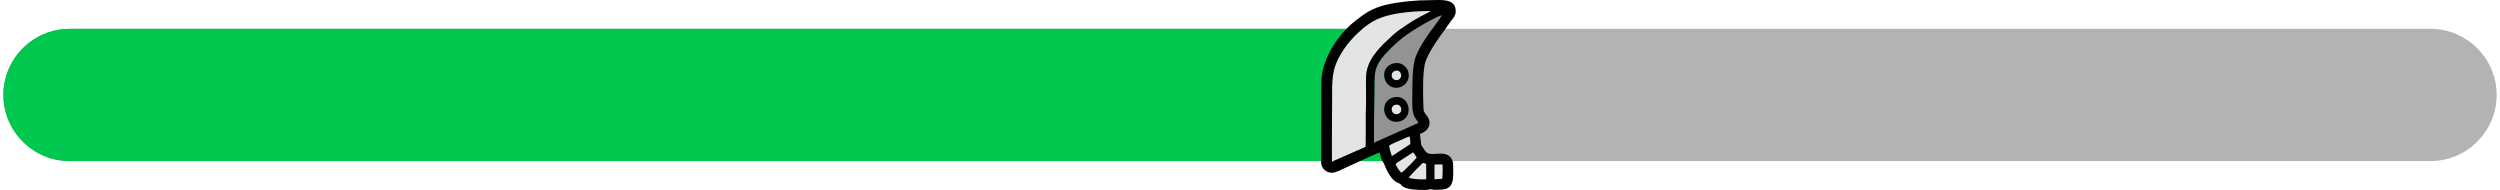 <?xml version="1.0" encoding="UTF-8"?>
<!DOCTYPE svg PUBLIC "-//W3C//DTD SVG 1.1//EN" "http://www.w3.org/Graphics/SVG/1.1/DTD/svg11.dtd">
<!-- Creator: CorelDRAW -->
<svg xmlns="http://www.w3.org/2000/svg" xml:space="preserve" width="1369px" height="104px" version="1.1" shape-rendering="geometricPrecision" text-rendering="geometricPrecision" image-rendering="optimizeQuality" fill-rule="evenodd" clip-rule="evenodd"
viewBox="0 0 1367.32 104.15"
 xmlns:xlink="http://www.w3.org/1999/xlink"
 xmlns:xodm="http://www.corel.com/coreldraw/odm/2003">
 <defs>
    <clipPath id="id0">
     <path d="M36.27 15.81l1294.78 0c19.95,0 36.27,16.32 36.27,36.27l0 0c0,19.94 -16.32,36.26 -36.27,36.26l-1294.78 0c-19.95,0 -36.27,-16.32 -36.27,-36.26l0 0c0,-19.95 16.32,-36.27 36.27,-36.27z"/>
    </clipPath>
 </defs>
 <g id="Camada_x0020_1">
  <g id="_2489083341168">
   <path fill="#B3B3B3" d="M36.27 15.81l1294.78 0c19.95,0 36.27,16.32 36.27,36.27l0 0c0,19.94 -16.32,36.26 -36.27,36.26l-1294.78 0c-19.95,0 -36.27,-16.32 -36.27,-36.26l0 0c0,-19.95 16.32,-36.27 36.27,-36.27z"/>
   <g clip-path="url(#id0)">
    <g>
     <rect fill="#00C84E" x="-120.5" y="2.62" width="887.2" height="98.91"/>
    </g>
   </g>
   <path fill="none" d="M36.27 15.81l1294.78 0c19.95,0 36.27,16.32 36.27,36.27l0 0c0,19.94 -16.32,36.26 -36.27,36.26l-1294.78 0c-19.95,0 -36.27,-16.32 -36.27,-36.26l0 0c0,-19.95 16.32,-36.27 36.27,-36.27z"/>
   <g>
    <path fill="#939393" d="M762.89 53.35c8.82,-1.55 10.89,11.9 2.25,13.31 -8.88,1.45 -11.12,-11.76 -2.25,-13.31zm-0.26 -18.61c3.96,-0.91 7.22,1.84 7.93,5.03 0.91,4.13 -1.83,7.41 -5.05,8.14 -8.52,1.95 -12.01,-11.07 -2.88,-13.17zm-10.98 43.58l24.34 -10.9c-0.19,-0.7 -1.29,-2.02 -1.81,-2.89 -2.05,-3.41 -1.49,-8.86 -1.49,-13.32 0,-5.64 -0.02,-13.04 1.28,-18.27 2.1,-8.49 13.28,-21.35 14.82,-24.55 -1.35,0.25 -7.63,3.55 -8.96,4.31 -7.55,4.3 -13.24,7.91 -19.28,14.05 -9.64,9.79 -8.55,12.26 -8.69,24.91 -0.1,8.71 -0.38,17.92 -0.21,26.66z"/>
    <path fill="#E4E4E4" d="M763.23 38.78c-3.46,1.09 -1.9,5.92 1.43,5.14 3.21,-0.75 2.18,-6.27 -1.43,-5.14zm-16.78 42.07c0.84,-0.41 0.68,-0.3 0.7,-1.47 0.14,-7.74 -0.11,-15.61 0.18,-23.33 0.17,-4.58 -0.45,-12.79 0.31,-16.78 1.59,-8.38 8.59,-14.64 14.31,-19.91 3.5,-3.22 10.93,-8.07 15.32,-10.35 1.2,-0.62 4.66,-2.3 5.5,-3.01 -9.54,0 -21.96,1.03 -29.72,4.68 -6.42,3.02 -13.96,10.23 -17.95,16.27 -7,10.58 -6.44,16.05 -6.44,27.86 0.01,2.48 -0.26,32.33 -0.04,33.88l17.83 -7.84zm13.45 -1.04c0.17,1.9 0.99,4.11 1.47,5.84 1.38,-0.6 3.65,-2.33 5.08,-3.24 1.67,-1.08 3.48,-2.22 5.17,-3.39 0.06,-0.79 -0.04,-3.9 -0.63,-4.2 -0.2,-0.1 -3.16,1.28 -3.64,1.51 -2.04,0.97 -5.91,2.39 -7.45,3.48zm6.88 14.94c1.32,-0.92 8.06,-7.69 8.34,-8.41 -0.3,-0.59 -1.58,-2.45 -2.04,-2.84 -1.28,0.81 -9.1,5.76 -9.6,6.44 0.46,1.48 2.38,4.3 3.3,4.81zm3.94 2.62c1.41,1 7.54,1.11 9.57,0.97l0 -8.5c-2.01,-0.62 -1.75,-0.8 -2.92,0.56 -0.71,0.83 -1.55,1.42 -2.28,2.22 -1.36,1.48 -3.25,3.31 -4.37,4.75zm18.32 0.68c0.31,-1.26 0.35,-6.41 0.19,-7.89l-4.4 0.05 -0.01 8.11 4.22 -0.27zm-25.84 -40.61c-3.28,1.03 -2.01,5.98 1.46,5.16 3.43,-0.8 2.11,-6.27 -1.46,-5.16z"/>
    <path fill="#010101" d="M779.82 89.69l0.47 0.15 0 0.36c-0.12,-0.23 -0.28,-0.4 -0.47,-0.51zm-6.21 4.51c-1.04,1.08 -2.12,2.21 -2.86,3.17 0.58,0.39 1.91,0.65 3.42,0.8 2.24,0.23 4.88,0.23 6.1,0.15l0 -8.46 -0.66 -0.22c-0.57,-0.19 -0.87,-0.29 -1.12,-0.24 -0.28,0.05 -0.5,0.31 -0.97,0.86l-0.14 0.15c-0.38,0.45 -0.8,0.82 -1.21,1.19 -0.36,0.33 -0.73,0.66 -1.07,1.03 -0.45,0.5 -0.97,1.03 -1.49,1.57zm-7.68 -54.71c-0.56,-0.69 -1.48,-1.07 -2.69,-0.69 -1.18,0.37 -1.78,1.18 -1.91,2.05 -0.06,0.38 -0.03,0.77 0.08,1.15 0.1,0.37 0.28,0.72 0.53,1.03 0.58,0.71 1.54,1.14 2.72,0.87 1.14,-0.27 1.75,-1.16 1.88,-2.12 0.05,-0.4 0.02,-0.83 -0.08,-1.22 -0.1,-0.39 -0.28,-0.77 -0.53,-1.07zm-8.62 0.48c0.4,-2.36 2.05,-4.5 5.31,-5.25l0.06 -0.01c1.96,-0.44 3.75,0.03 5.14,0.99 1.39,0.96 2.38,2.43 2.74,4.02l0.02 0.05c0.43,1.95 0.04,3.72 -0.82,5.11 -0.97,1.56 -2.54,2.66 -4.25,3.05 -3.1,0.71 -5.54,-0.56 -6.95,-2.57 -0.54,-0.77 -0.93,-1.66 -1.14,-2.58 -0.22,-0.92 -0.26,-1.88 -0.11,-2.81zm8.68 18.24c-0.59,-0.73 -1.55,-1.13 -2.78,-0.75 -1.14,0.36 -1.73,1.2 -1.86,2.1 -0.06,0.38 -0.03,0.78 0.07,1.16 0.1,0.37 0.28,0.73 0.52,1.03 0.57,0.7 1.51,1.12 2.71,0.83 1.21,-0.28 1.82,-1.14 1.96,-2.09 0.05,-0.39 0.02,-0.81 -0.08,-1.21 -0.11,-0.39 -0.29,-0.76 -0.54,-1.07zm-8.58 0.09c0.53,-2.35 2.29,-4.41 5.48,-4.97 3.15,-0.55 5.44,0.8 6.7,2.84 0.49,0.81 0.83,1.73 0.99,2.68 0.15,0.95 0.14,1.93 -0.07,2.86 -0.51,2.38 -2.25,4.46 -5.37,4.97 -3.19,0.52 -5.53,-0.85 -6.8,-2.89 -0.5,-0.8 -0.84,-1.71 -1,-2.65 -0.16,-0.94 -0.14,-1.92 0.07,-2.84zm28.77 31.89c0.85,0 1.73,0 2.54,-0.03l-2.54 0.03zm-1.34 8.11l4.19 -0.27c0.13,-0.59 0.22,-1.97 0.25,-3.44 0.04,-1.74 0.01,-3.6 -0.07,-4.41l-4.36 0.05 -0.01 8.07zm-19.85 -5.59c0.64,0.94 1.33,1.76 1.79,2.02 0.68,-0.49 2.74,-2.45 4.64,-4.37 1.83,-1.84 3.52,-3.65 3.68,-4.02 -0.17,-0.32 -0.61,-1 -1.05,-1.61 -0.37,-0.53 -0.76,-1.02 -0.97,-1.2 -0.84,0.53 -4.33,2.74 -6.85,4.43 -1.41,0.94 -2.53,1.73 -2.72,1.98 0.23,0.75 0.82,1.82 1.48,2.77zm-0.06 -15.3c-1.88,0.79 -3.97,1.68 -5.01,2.41 0.13,1.4 0.61,2.98 1.05,4.41l0.42 1.39c0.95,-0.42 2.32,-1.37 3.55,-2.22 0.54,-0.38 1.06,-0.74 1.49,-1.01l0.93 -0.6c1.41,-0.89 2.87,-1.83 4.24,-2.78 0.03,-0.49 0.01,-1.82 -0.15,-2.86 -0.09,-0.66 -0.25,-1.2 -0.47,-1.31 -0.06,-0.03 -0.49,0.12 -1.03,0.35 -0.96,0.4 -2.28,1.02 -2.59,1.16 -0.66,0.31 -1.52,0.68 -2.43,1.06zm-13.16 -18.28c-0.11,6.39 -0.22,12.89 -0.1,19.15l24.29 -10.87c-0.12,-0.45 -0.62,-1.15 -1.09,-1.81 -0.26,-0.38 -0.53,-0.75 -0.71,-1.06 -1.7,-2.82 -1.61,-7.03 -1.52,-10.93l0.03 -2.68c0,-5.61 0,-12.85 1.28,-17.99 1.46,-5.9 7.3,-13.9 11.24,-19.31 1.72,-2.35 3.08,-4.22 3.56,-5.21 -0.53,0.12 -1.76,0.66 -3.15,1.32 -2.26,1.09 -4.94,2.51 -5.76,2.98 -3.77,2.15 -7.09,4.13 -10.2,6.33 -3.12,2.21 -6.06,4.65 -9.07,7.71 -8.65,8.78 -8.66,11.68 -8.67,21.31l-0.02 3.59 -0.11 7.47zm-23.11 0.61c-0.06,9.13 -0.19,27.5 -0.02,28.92l17.87 -7.86c0.34,-0.17 0.5,-0.25 0.57,-0.39 0.05,-0.11 0.05,-0.28 0.05,-0.57l0 -0.46c0.06,-3.22 0.05,-6.48 0.04,-9.73 -0.02,-4.54 -0.03,-9.1 0.14,-13.6 0.06,-1.64 0.02,-3.75 -0.02,-5.96 -0.08,-3.96 -0.16,-8.26 0.33,-10.83 1.54,-8.16 8.23,-14.31 13.86,-19.49l0.46 -0.42c1.65,-1.52 4.19,-3.41 6.87,-5.22 2.98,-2.02 6.14,-3.94 8.45,-5.14l0.94 -0.48c1.49,-0.75 3.79,-1.91 4.51,-2.49 -5.3,0.01 -11.48,0.33 -17.25,1.23 -4.61,0.73 -8.96,1.83 -12.4,3.45 -3.09,1.45 -6.45,3.88 -9.54,6.68 -3.32,3.01 -6.34,6.46 -8.41,9.58 -6.49,9.82 -6.47,15.23 -6.43,25.41l0 2.44 -0.02 4.93zm-5.98 29.3l0.06 -43.01c-0.01,-6.53 2.02,-12.72 4.93,-18.13 3.88,-7.22 9.33,-13.03 13.62,-16.37 2.62,-2.05 4.91,-3.83 7.57,-5.33 2.66,-1.5 5.69,-2.72 9.8,-3.66 3.45,-0.79 7.38,-1.39 11.37,-1.81 4.26,-0.44 8.59,-0.66 12.51,-0.66l4.55 -0.07c4.79,0 9.38,0.67 9.38,6.17 0,2.1 -1.03,3.39 -2.01,4.62l-0.53 0.68c-0.57,0.76 -1.11,1.53 -1.67,2.32 -0.48,0.7 -0.99,1.42 -1.53,2.15 -1.66,2.26 -4.2,5.73 -6.46,9.32 -2.27,3.59 -4.25,7.3 -4.78,10.04 -1.14,5.87 -0.96,13.9 -0.81,20.45l0.04 1.99c0.07,3.38 0.27,3.63 1.6,5.32l0.52 0.66c0.42,0.55 0.75,1.17 0.97,1.81 0.36,1.07 0.41,2.24 0.08,3.36 -0.32,1.11 -1.03,2.19 -2.18,3.07 -0.75,0.58 -1.68,1.08 -2.82,1.46 0.02,0.89 0.14,1.76 0.27,2.62 0.08,0.51 0.15,1.02 0.2,1.54l0.08 0.93c0.04,0.48 0.06,0.73 0.13,0.94 0.08,0.23 0.21,0.42 0.47,0.81l0.86 1.32c0.96,1.56 1.74,2.83 4.55,2.87 0.77,0.01 1.59,-0.04 2.41,-0.09 1.92,-0.12 3.92,-0.25 5.66,0.42 0.99,0.37 1.91,1.13 2.56,2.13 0.6,0.91 0.98,2.03 0.98,3.26 0,0.87 0.02,1.66 0.03,2.43 0.11,4.97 0.2,9.48 -3.91,10.94 -1.27,0.45 -3.64,0.51 -5.26,0.56l-0.45 0.01c-0.78,0.02 -1.29,-0.08 -1.76,-0.17 -0.32,-0.06 -0.63,-0.12 -0.99,-0.14 -0.37,-0.02 -0.71,0.06 -1.07,0.15 -0.39,0.1 -0.82,0.2 -1.36,0.2l-0.54 0c-3.69,0 -9.12,0.01 -11.99,-1.68 -0.75,-0.45 -0.97,-0.74 -1.17,-1.02 -0.26,-0.36 -0.49,-0.68 -1.95,-1.25 -1.31,-0.52 -2.55,-1.69 -3.63,-3.09 -1.41,-1.84 -2.56,-4.09 -3.23,-5.84 -0.58,-1.51 -0.92,-2.03 -1.21,-2.48 -0.46,-0.7 -0.8,-1.23 -1.78,-5.09 -0.94,0.07 -7.83,3.27 -12.64,5.49 -1.99,0.93 -3.63,1.69 -4.32,1.98 -0.56,0.24 -1.3,0.6 -2.13,0.99 -2.22,1.06 -5.05,2.41 -6.53,2.55l-0.6 0.03c-1.54,0 -2.94,-0.58 -3.99,-1.52 -1.05,-0.93 -1.74,-2.23 -1.88,-3.66l-0.02 -0.52z"/>
   </g>
  </g>
 </g>
</svg>
